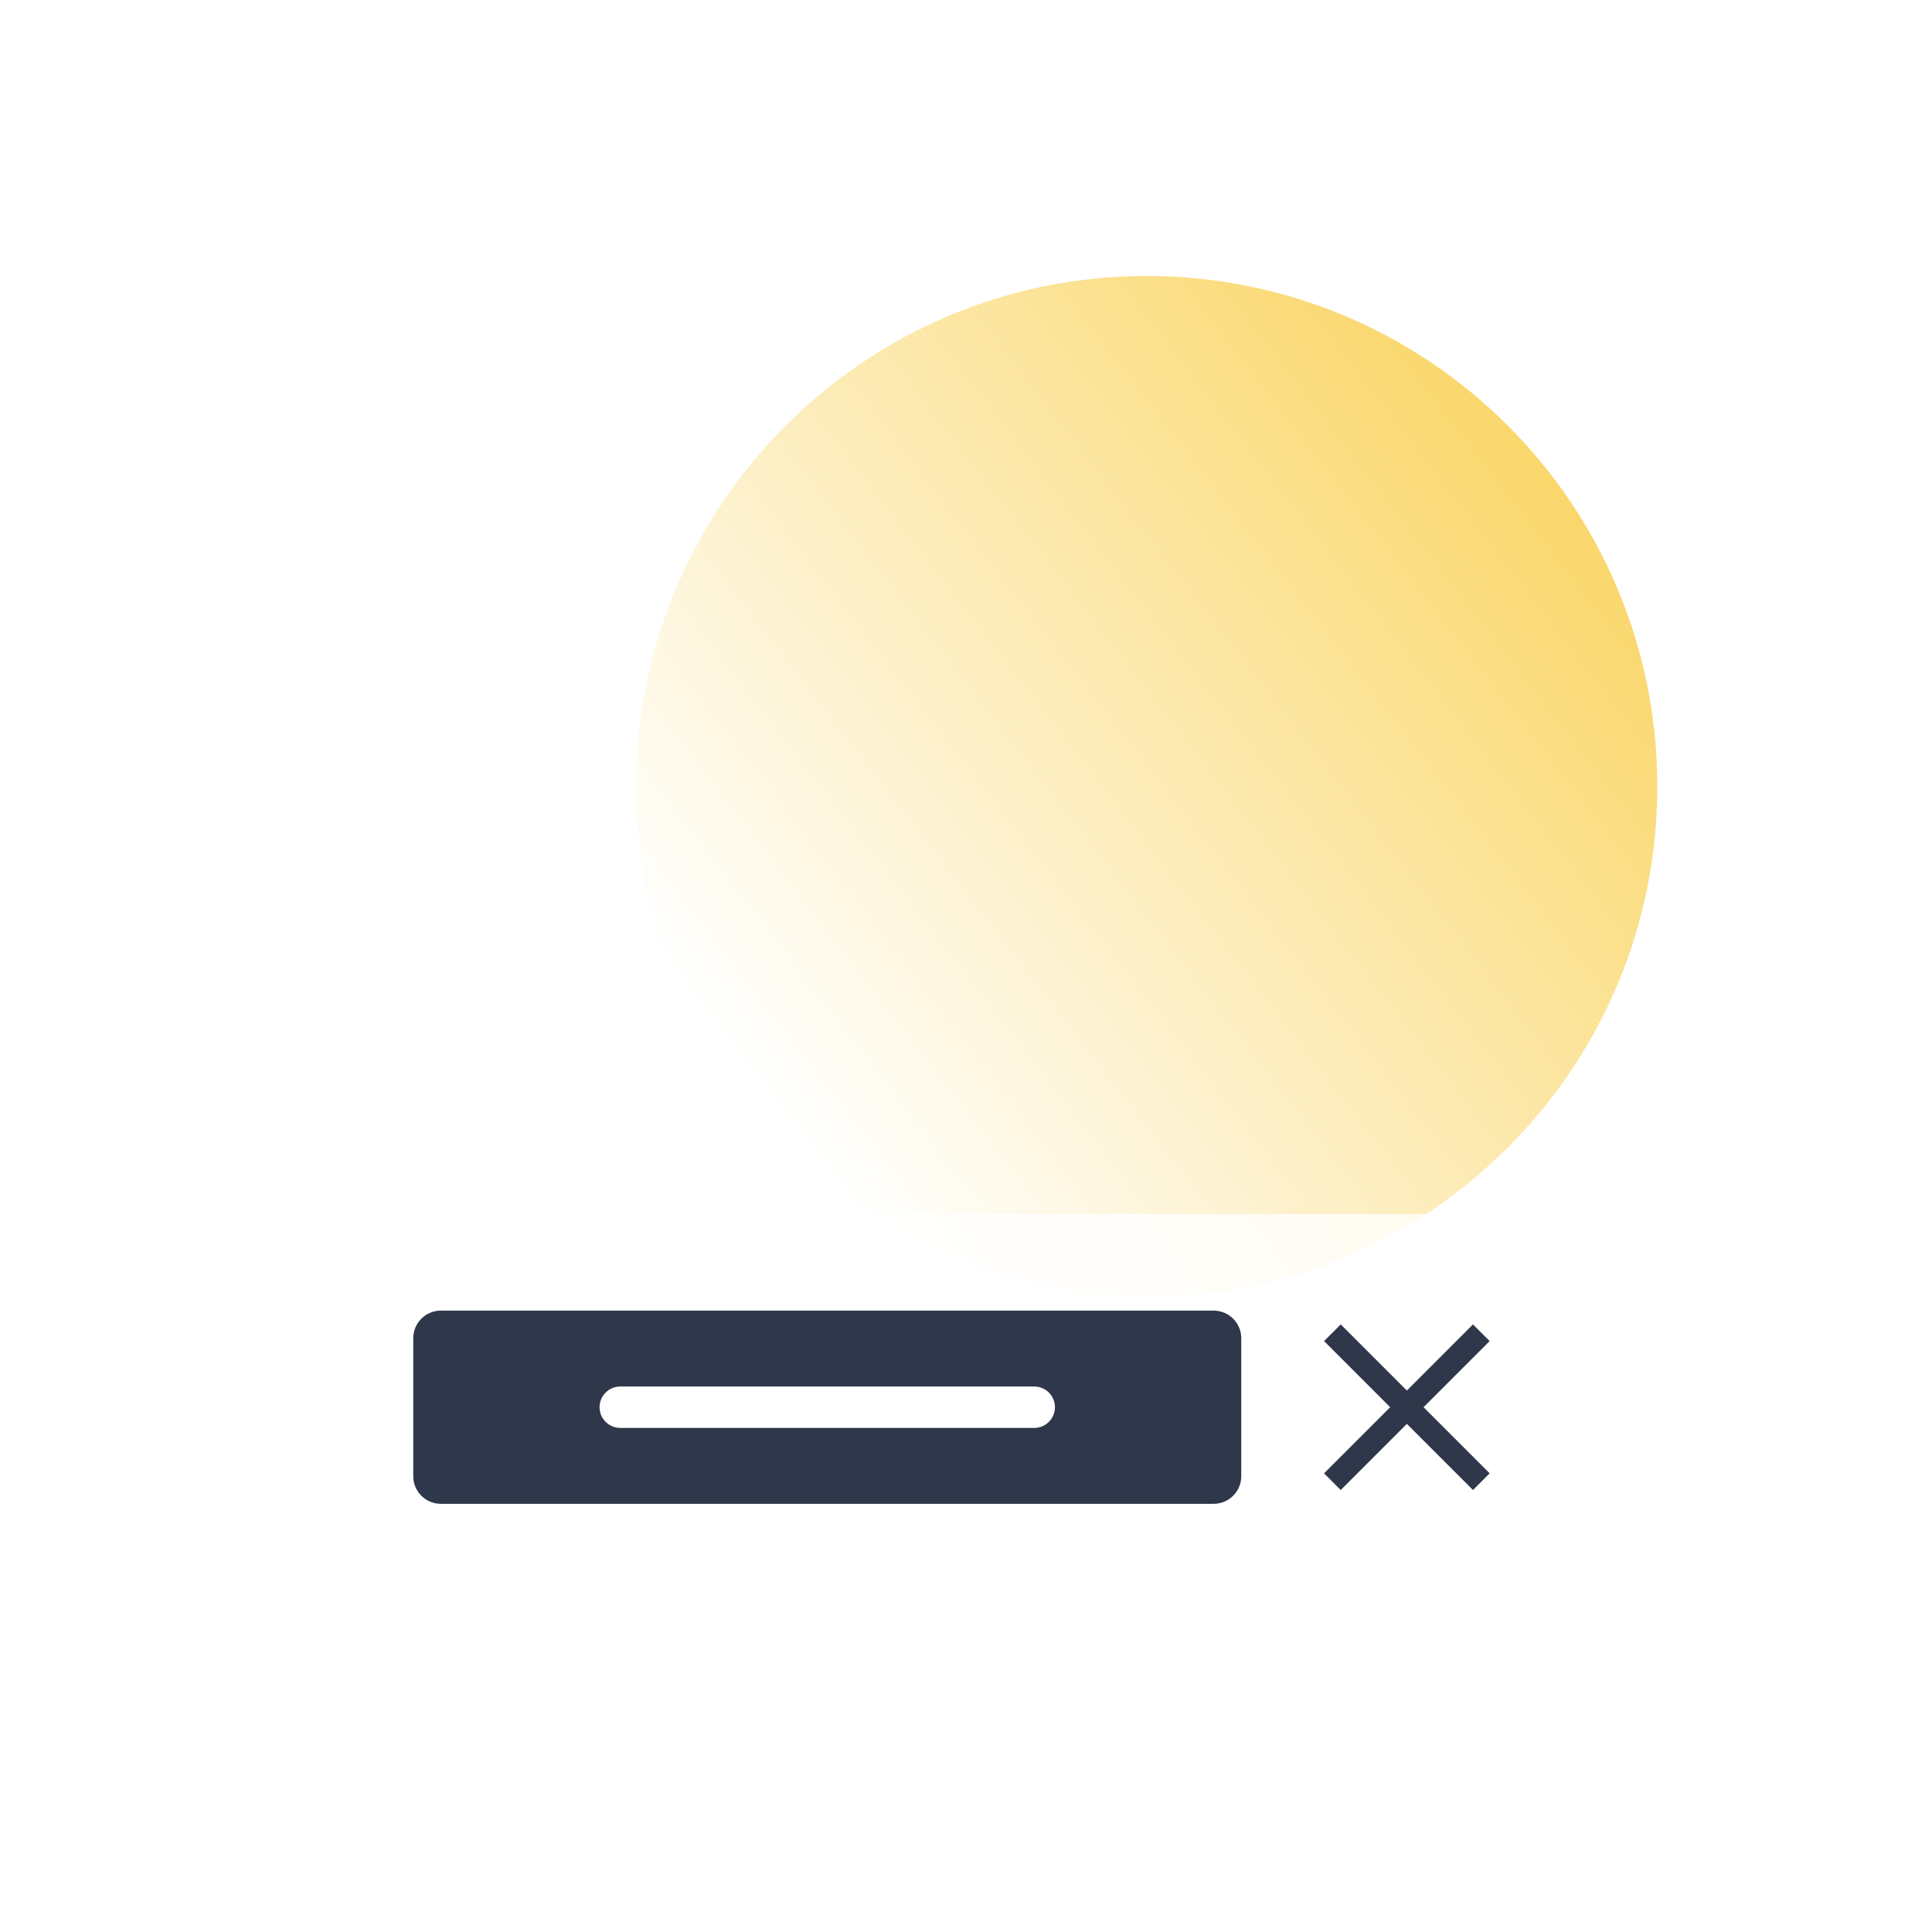 <svg width="70" height="70" viewBox="0 0 70 70" fill="none" xmlns="http://www.w3.org/2000/svg">
<g clip-path="url(#clip0_4267_422)">
<path opacity="0.7" d="M60.047 28.5C60.047 38.717 51.764 47 41.547 47C31.33 47 23.047 38.717 23.047 28.5C23.047 18.283 31.33 10 41.547 10C51.764 10 60.047 18.283 60.047 28.5Z" fill="url(#paint0_linear_4267_422)"/>
<g opacity="0.8" filter="url(#filter0_d_4267_422)">
<path d="M10 44.986C10 43.329 11.343 41.986 13 41.986H55.946C57.603 41.986 58.946 43.329 58.946 44.986V56.986C58.946 58.643 57.603 59.986 55.946 59.986H13C11.343 59.986 10 58.643 10 56.986V44.986Z" fill="white"/>
</g>
<path d="M53.973 48.59L53.369 47.986L50.973 50.382L48.577 47.986L47.973 48.59L50.369 50.986L47.973 53.382L48.577 53.986L50.973 51.59L53.369 53.986L53.973 53.382L51.577 50.986L53.973 48.59Z" fill="#2F374A"/>
<path d="M14.973 48.486C14.973 47.934 15.421 47.486 15.973 47.486H43.973C44.525 47.486 44.973 47.934 44.973 48.486V53.486C44.973 54.038 44.525 54.486 43.973 54.486H15.973C15.421 54.486 14.973 54.038 14.973 53.486V48.486Z" fill="#2F374A"/>
<path fill-rule="evenodd" clip-rule="evenodd" d="M21.723 50.986C21.723 50.572 22.059 50.236 22.473 50.236H37.473C37.887 50.236 38.223 50.572 38.223 50.986C38.223 51.4 37.887 51.736 37.473 51.736H22.473C22.059 51.736 21.723 51.4 21.723 50.986Z" fill="white"/>
</g>
<defs>
<filter id="filter0_d_4267_422" x="0" y="33.986" width="68.946" height="38" filterUnits="userSpaceOnUse" color-interpolation-filters="sRGB">
<feFlood flood-opacity="0" result="BackgroundImageFix"/>
<feColorMatrix in="SourceAlpha" type="matrix" values="0 0 0 0 0 0 0 0 0 0 0 0 0 0 0 0 0 0 127 0" result="hardAlpha"/>
<feOffset dy="2"/>
<feGaussianBlur stdDeviation="5"/>
<feComposite in2="hardAlpha" operator="out"/>
<feColorMatrix type="matrix" values="0 0 0 0 0 0 0 0 0 0 0 0 0 0 0 0 0 0 0.1 0"/>
<feBlend mode="normal" in2="BackgroundImageFix" result="effect1_dropShadow_4267_422"/>
<feBlend mode="normal" in="SourceGraphic" in2="effect1_dropShadow_4267_422" result="shape"/>
</filter>
<linearGradient id="paint0_linear_4267_422" x1="56.422" y1="17.312" x2="27.547" y2="39.625" gradientUnits="userSpaceOnUse">
<stop stop-color="#F8C62C"/>
<stop offset="1" stop-color="#F8C62C" stop-opacity="0"/>
</linearGradient>
<clipPath id="clip0_4267_422">
<rect width="70" height="70" fill="white"/>
</clipPath>
</defs>
</svg>
